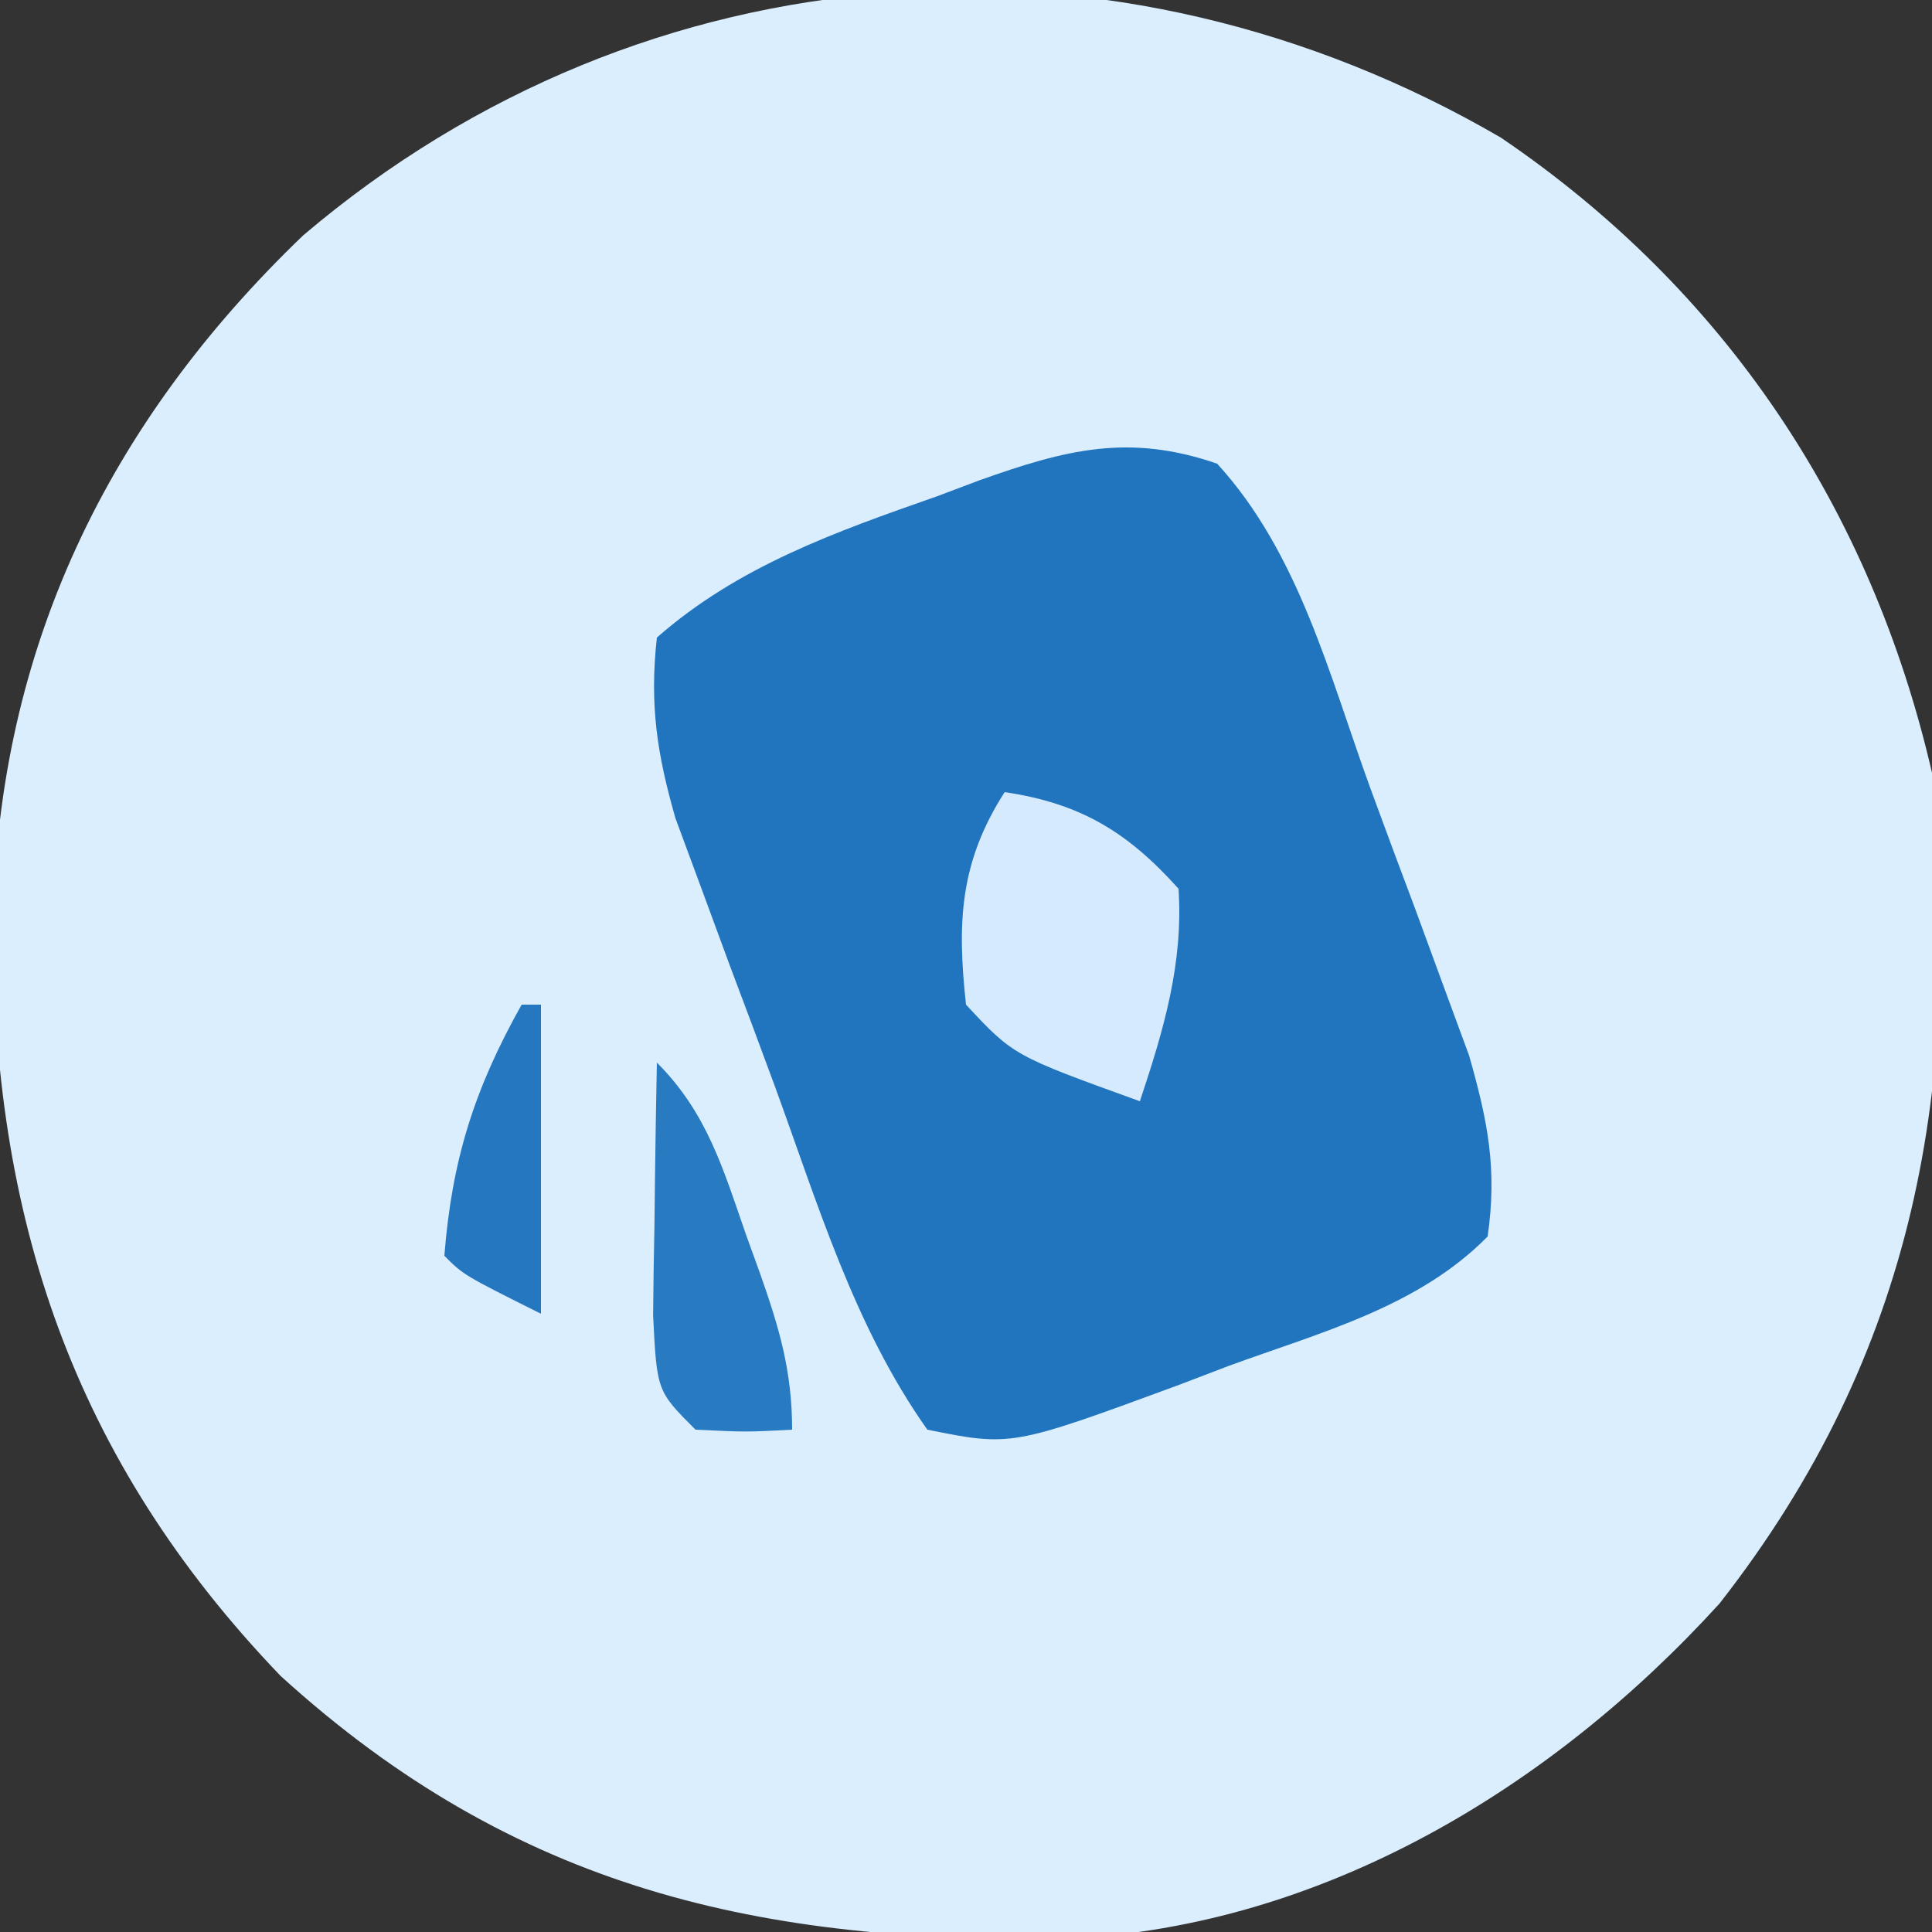 <?xml version="1.0" encoding="UTF-8"?>
<svg version="1.1" xmlns="http://www.w3.org/2000/svg" width="100" height="100">
<rect width="100%" height="100%" fill="#333333" stroke="none"/>
<path d="M0 0 C11.61 7.88 19.159 19.207 22.312 32.875 C23.897 49.023 21.497 62.856 11.312 75.875 C2.636 85.409 -9.209 92.575 -22.324 93.211 C-38.275 93.498 -51.004 90.688 -63.164 79.621 C-73.961 68.372 -78.116 55.789 -78.051 40.506 C-77.762 26.469 -72.137 14.793 -62 5.062 C-44.23 -10.053 -19.905 -11.598 0 0 Z " fill="#DAEEFE" transform="translate(77.688,7.125)"/>
<path d="M0 0 C4.244 4.637 5.813 10.984 7.926 16.79 C8.684 18.866 9.459 20.935 10.236 23.004 C10.725 24.333 11.213 25.662 11.699 26.992 C12.141 28.192 12.583 29.392 13.038 30.628 C14.009 34.031 14.502 36.496 14 40 C10.418 43.648 5.335 44.968 0.625 46.688 C-0.213 47.008 -1.051 47.328 -1.914 47.658 C-10.641 50.876 -10.641 50.876 -15 50 C-18.8 44.642 -20.685 38.256 -22.926 32.135 C-23.685 30.068 -24.46 28.008 -25.236 25.947 C-25.725 24.623 -26.213 23.298 -26.699 21.973 C-27.141 20.779 -27.583 19.585 -28.038 18.356 C-29 15 -29.383 12.465 -29 9 C-24.78 5.294 -19.731 3.522 -14.5 1.688 C-13.767 1.411 -13.033 1.134 -12.277 0.85 C-7.878 -0.713 -4.586 -1.585 0 0 Z " fill="#2175BF" transform="translate(63,24)"/>
<path d="M0 0 C3.919 0.581 6.359 2.057 9 5 C9.258 8.882 8.218 12.346 7 16 C0.455 13.636 0.455 13.636 -2 11 C-2.464 6.749 -2.33 3.641 0 0 Z " fill="#D5EAFC" transform="translate(52,41)"/>
<path d="M0 0 C2.606 2.606 3.44 5.531 4.625 8.938 C4.854 9.571 5.084 10.205 5.32 10.857 C6.328 13.71 7 15.952 7 19 C4.625 19.125 4.625 19.125 2 19 C0 17 0 17 -0.195 13.086 C-0.182 11.516 -0.158 9.945 -0.125 8.375 C-0.116 7.573 -0.107 6.771 -0.098 5.945 C-0.074 3.963 -0.038 1.982 0 0 Z " fill="#287AC1" transform="translate(34,55)"/>
<path d="M0 0 C0.33 0 0.66 0 1 0 C1 5.28 1 10.56 1 16 C-3 14 -3 14 -4 13 C-3.609 8.017 -2.44 4.35 0 0 Z " fill="#2577C0" transform="translate(27,52)"/>
</svg>
